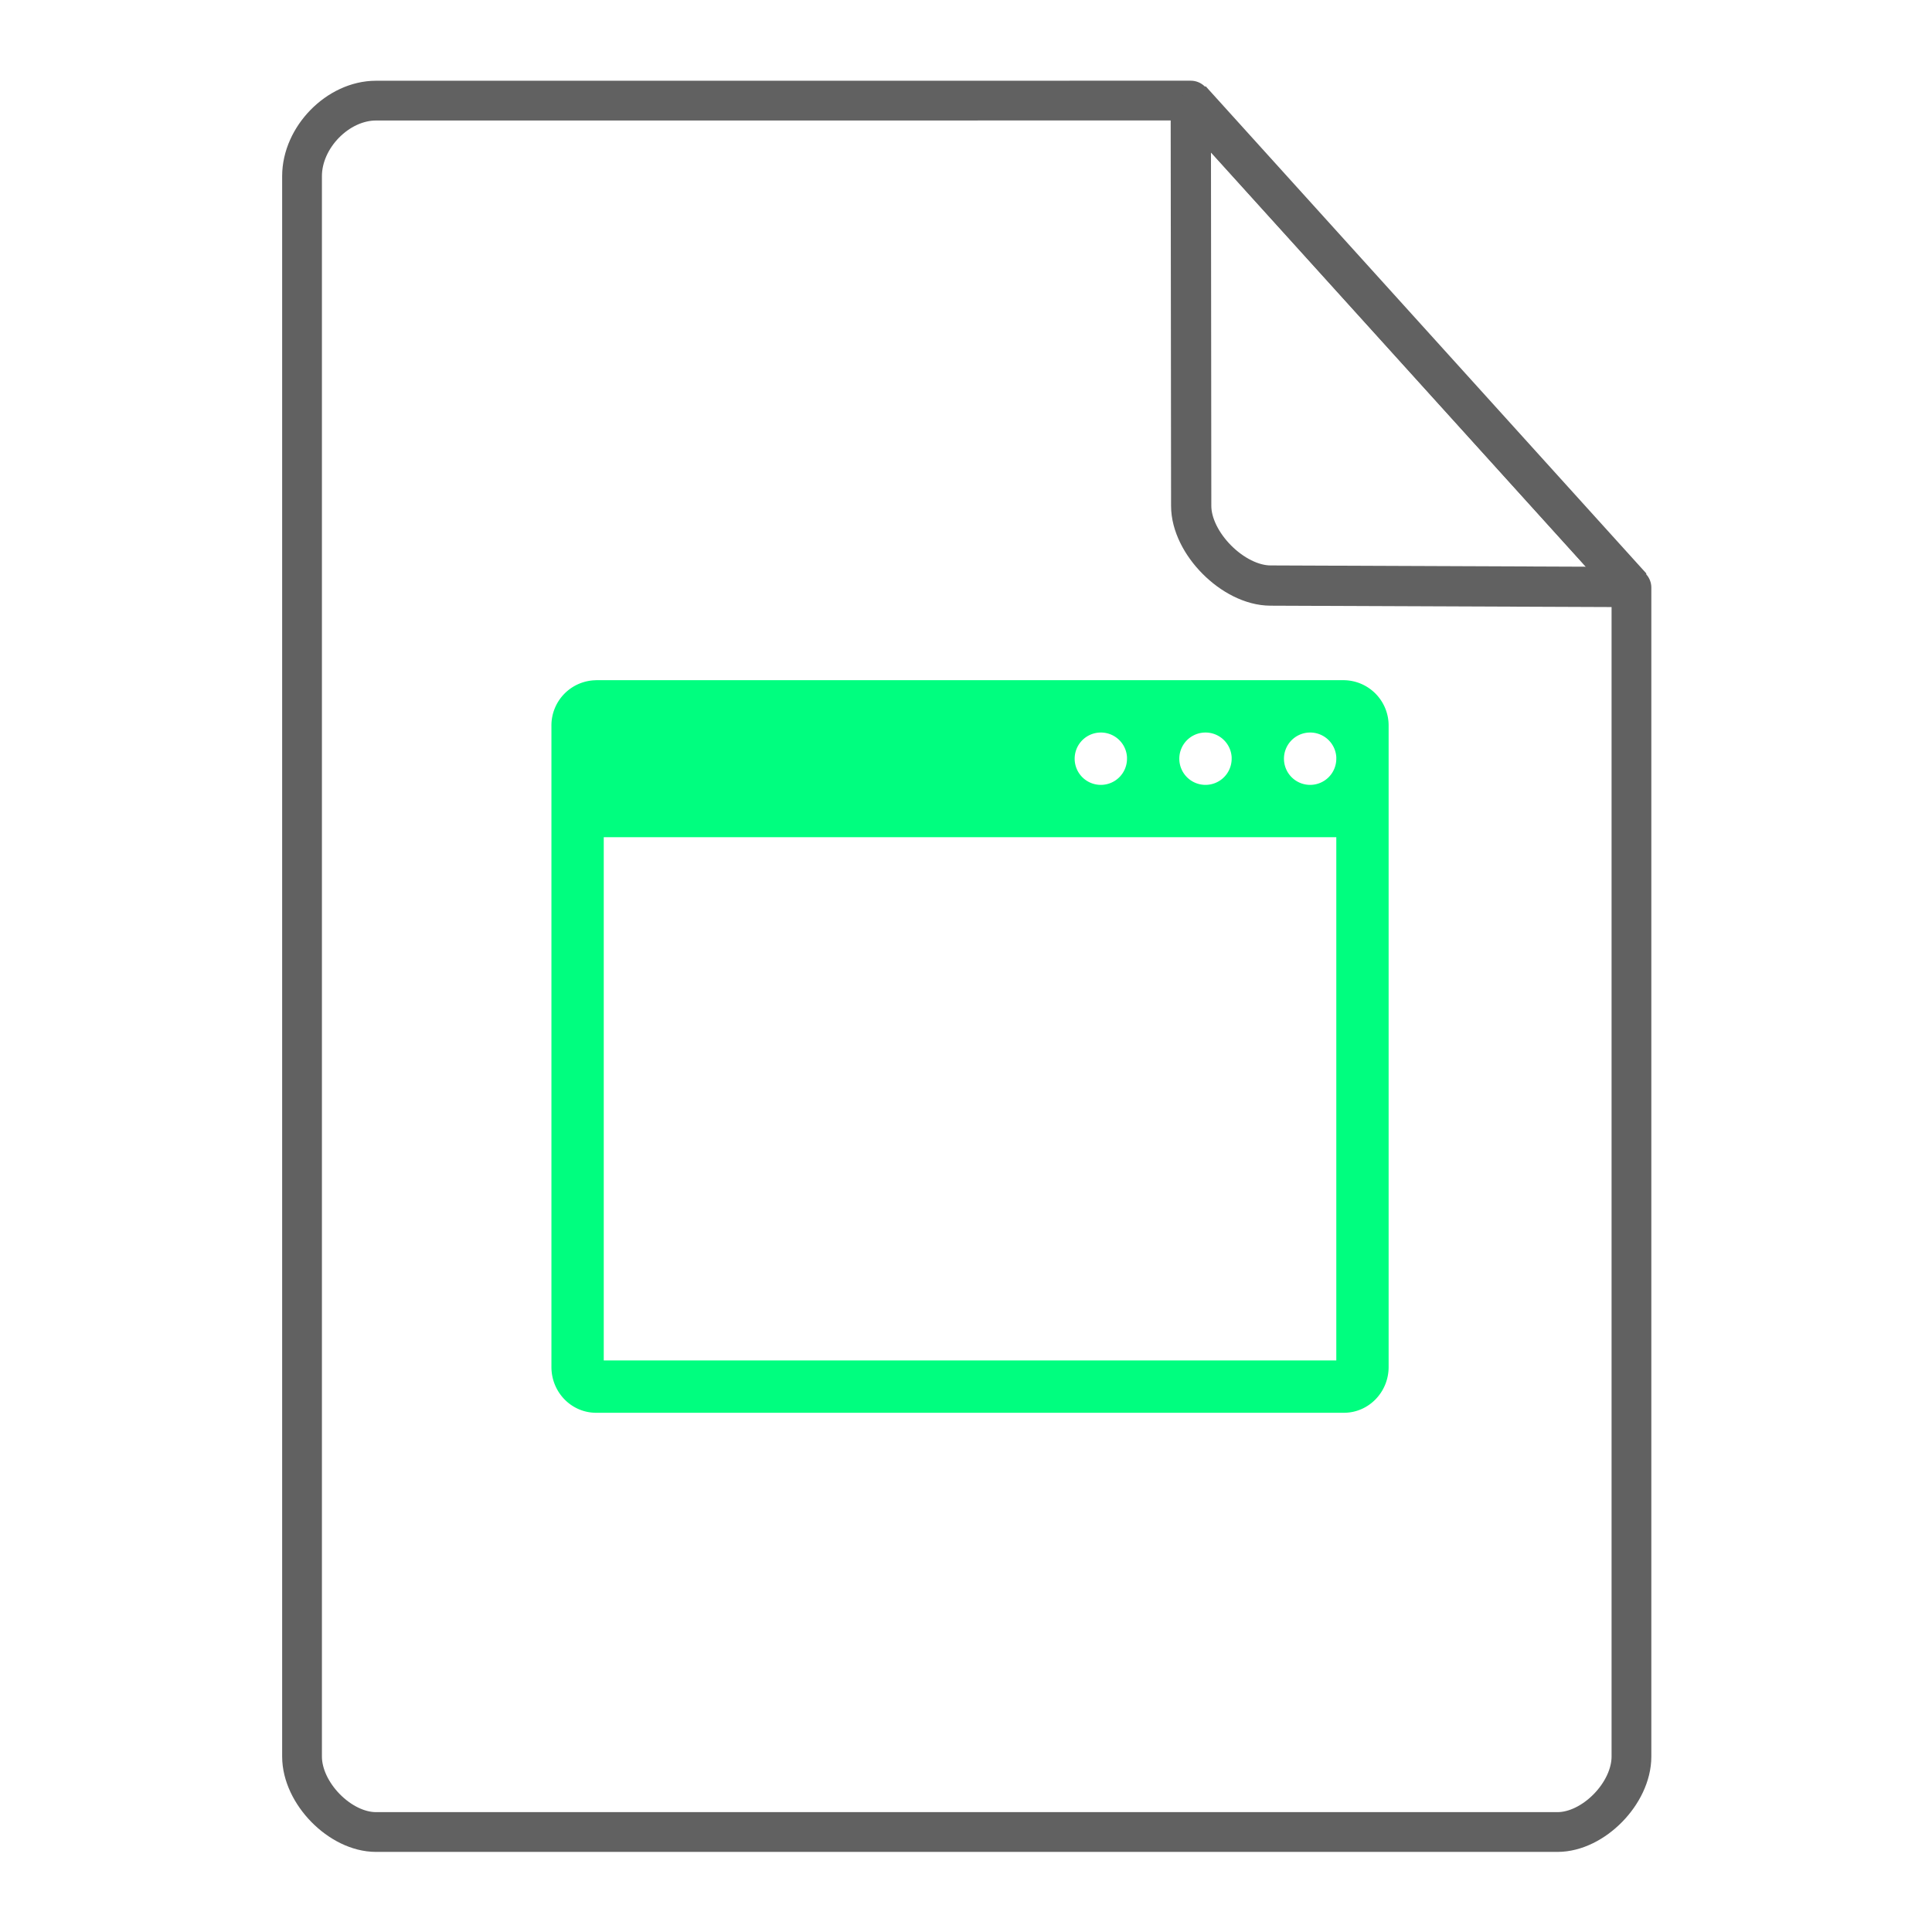 <svg height="48" width="48" xmlns="http://www.w3.org/2000/svg"><path d="M14.81 16.9a1.123 1.123 0 0 0-1.11 1.137v15.925c0 .63.497 1.138 1.11 1.138h18.58c.61 0 1.11-.508 1.11-1.137V18.034a1.126 1.126 0 0 0-1.112-1.135H14.81zm12.513 1.3a.65.65 0 0 1 .677.611v.039a.65.65 0 0 1-.64.65.65.65 0 0 1-.66-.632.65.65 0 0 1 .623-.668zm2.6 0a.65.65 0 0 1 .677.611v.039a.65.65 0 0 1-.64.65.65.65 0 0 1-.66-.632.65.65 0 0 1 .623-.668zm2.6 0a.65.65 0 0 1 .677.611v.039a.65.65 0 0 1-.64.65.65.65 0 0 1-.66-.632.65.65 0 0 1 .623-.668zM15 20.8h18.2v13H15v-13z" fill="#00FE7F"/><g fill="none" stroke="#616161" stroke-linecap="round"><path d="M7.504 43.64c0 .912.946 1.876 1.838 1.876h29.353c.892 0 1.838-.964 1.838-1.875m0 0V14.599l-10.948-12.1L9.342 2.5c-.946 0-1.838.912-1.838 1.876V43.64" stroke-width=".988" stroke-linejoin="round"/><path d="M29.585 2.48l10.948 12.104-8.968-.036c-.927-.003-1.97-1.053-1.97-1.98z" stroke-linejoin="bevel"/></g></svg>